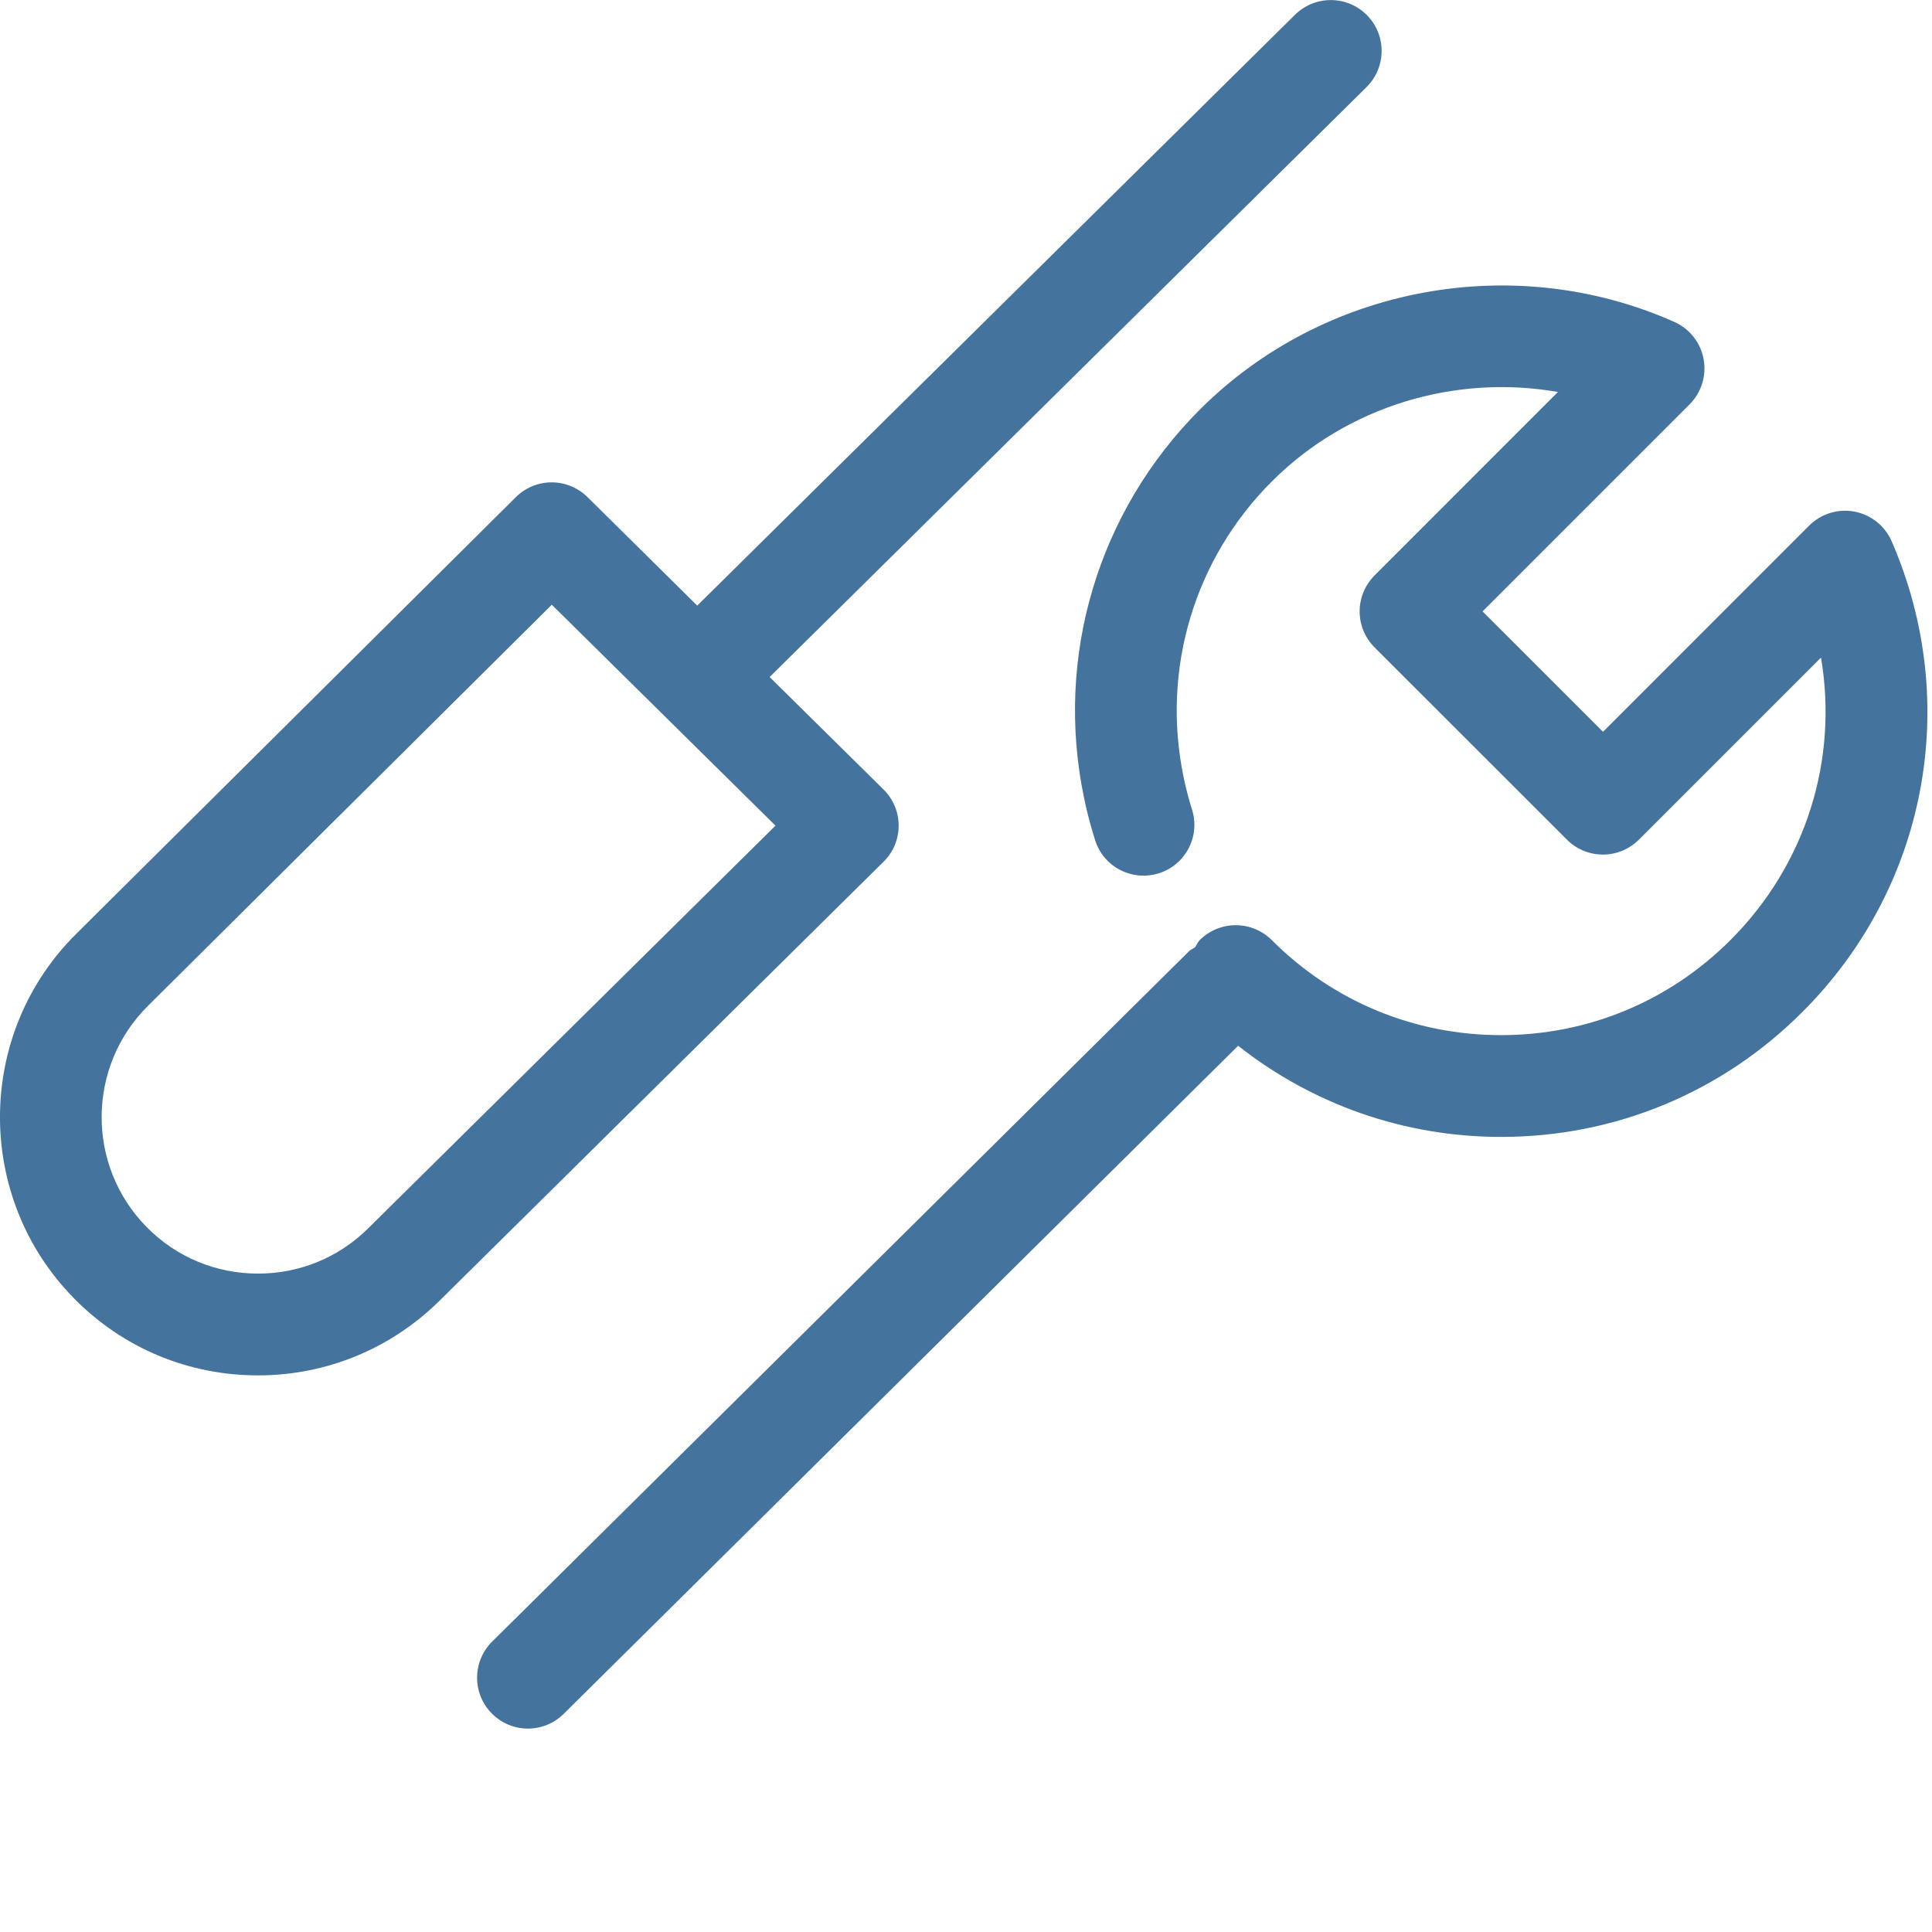 <svg id="feller-1658" xmlns="http://www.w3.org/2000/svg" x="0px" y="0px" width="28px" height="28px" xml:space="preserve"><path d="M27.416,7.846c-0.097-0.224-0.299-0.385-0.538-0.431c-0.239-0.046-0.486,0.03-0.659,0.203l-2.987,2.988l-1.746-1.745  l3.001-3.001c0.172-0.172,0.247-0.417,0.203-0.656s-0.203-0.44-0.425-0.539c-2.321-1.031-5.082-0.521-6.875,1.27  c-1.474,1.474-2.103,3.574-1.682,5.614c0.042,0.209,0.098,0.418,0.162,0.624c0.121,0.388,0.53,0.604,0.923,0.484  c0.389-0.122,0.605-0.535,0.483-0.923c-0.049-0.157-0.091-0.315-0.124-0.479c-0.321-1.556,0.157-3.155,1.28-4.277  c1.092-1.093,2.66-1.558,4.147-1.297L19.921,8.34c-0.138,0.138-0.216,0.326-0.216,0.521c0,0.196,0.078,0.383,0.216,0.521  l2.788,2.787c0.289,0.288,0.754,0.288,1.043,0l2.639-2.639c0.252,1.477-0.215,2.999-1.313,4.095  c-0.888,0.888-2.067,1.377-3.323,1.377s-2.437-0.489-3.324-1.378c-0.289-0.287-0.754-0.287-1.043,0  c-0.031,0.031-0.045,0.07-0.069,0.105c-0.028,0.021-0.062,0.031-0.087,0.057L7.133,23.791c-0.289,0.286-0.292,0.753-0.005,1.042  c0.144,0.146,0.333,0.219,0.523,0.219c0.188,0,0.375-0.071,0.519-0.214l9.774-9.682c1.084,0.854,2.411,1.321,3.812,1.321  c1.649,0,3.2-0.643,4.365-1.81C27.925,12.866,28.433,10.188,27.416,7.846z M13.024,11.966c0-0.197-0.079-0.386-0.219-0.524l-1.651-1.63l8.651-8.55c0.289-0.287,0.292-0.753,0.006-1.042  c-0.287-0.29-0.752-0.292-1.043-0.006l-8.663,8.563L8.514,7.204C8.225,6.919,7.763,6.92,7.476,7.205l-6.365,6.323  c-1.468,1.448-1.483,3.822-0.036,5.291c0.708,0.719,1.655,1.114,2.664,1.114h0c0.99,0,1.923-0.384,2.628-1.079l6.437-6.364  C12.946,12.352,13.024,12.163,13.024,11.966z M5.333,17.805c-0.427,0.422-0.993,0.653-1.593,0.653c-0.612,0-1.186-0.239-1.615-0.675  c-0.878-0.891-0.868-2.329,0.023-3.209l5.849-5.81l3.242,3.202L5.333,17.805z" style="fill: #44739e"></path></svg>
